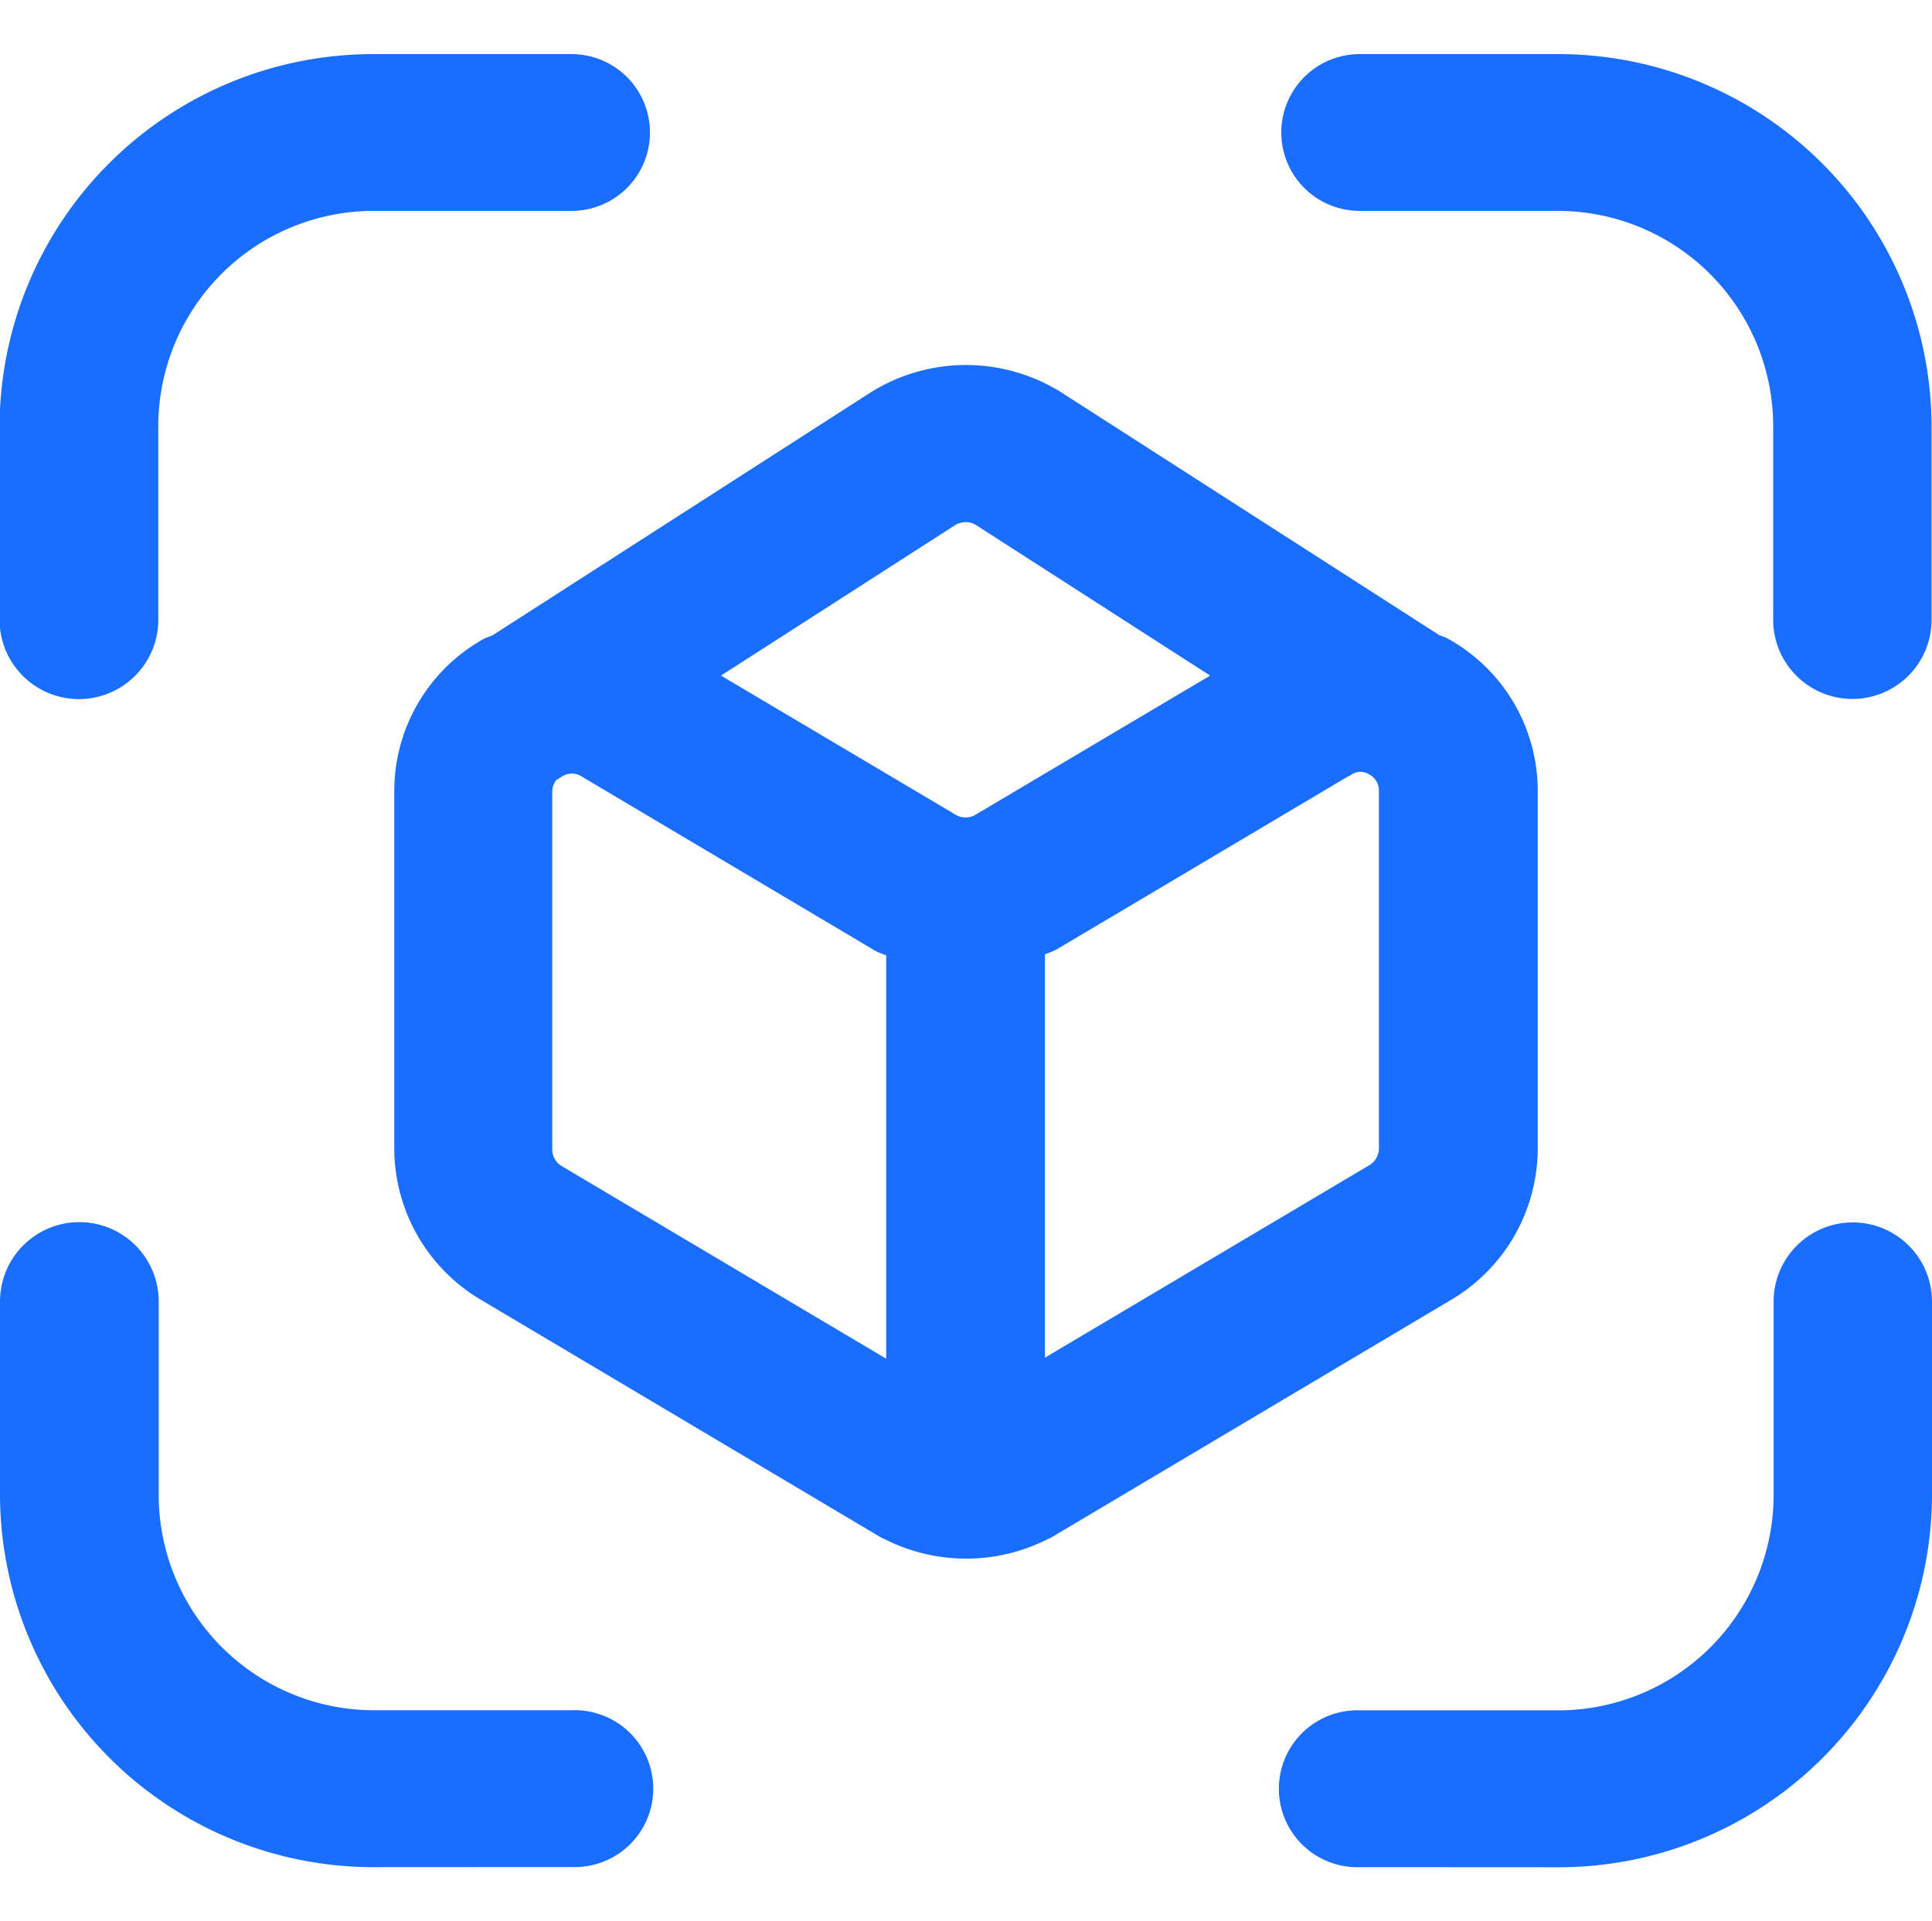 <svg xmlns="http://www.w3.org/2000/svg" width="18.101" height="18" viewBox="0 0 18.101 18">
  <g id="ico-3d-measurement" transform="translate(-14.949 -450)">
    <g id="path" transform="translate(15 450.556)">
      <path id="합치기_5" data-name="합치기 5" d="M8666.692,3182.333a.685.685,0,1,1,0-1.369h1.846a2.069,2.069,0,0,0,2.078-2.054v-1.826a.692.692,0,0,1,1.384,0v1.826a3.448,3.448,0,0,1-3.462,3.424Zm-9.23,0a3.449,3.449,0,0,1-3.463-3.424v-1.826a.693.693,0,0,1,1.387,0v1.826a2.069,2.069,0,0,0,2.076,2.054h1.846a.685.685,0,1,1,0,1.369Zm4.708-3.117-3.693-2.194a1.6,1.6,0,0,1-.784-1.369v-3.347a1.581,1.581,0,0,1,.818-1.391c.026-.013.053-.017.078-.031l3.53-2.268a1.632,1.632,0,0,1,1.761,0l3.528,2.266c.026.013.055.018.08.033a1.579,1.579,0,0,1,.818,1.391v3.347a1.6,1.6,0,0,1-.783,1.369l-3.691,2.194a1.639,1.639,0,0,1-1.662,0Zm4.4-7.106-2.742,1.628c-.046.026-.094.037-.139.059v3.9l3.118-1.85a.234.234,0,0,0,.111-.2v-3.347a.221.221,0,0,0-.117-.2.227.227,0,0,0-.113-.031A.233.233,0,0,0,8666.574,3172.11Zm-7.38,0a.219.219,0,0,0-.117.2v3.347a.23.23,0,0,0,.113.2l3.116,1.85v-3.9c-.044-.022-.094-.033-.137-.059l-2.742-1.628a.22.22,0,0,0-.233,0Zm3.681-2.344-2.262,1.454,2.268,1.345a.231.231,0,0,0,.237,0l2.268-1.345-2.261-1.454a.233.233,0,0,0-.124-.036A.239.239,0,0,0,8662.875,3169.764Zm7.741.929v-1.826a2.069,2.069,0,0,0-2.078-2.055h-1.846a.684.684,0,1,1,0-1.369h1.846a3.448,3.448,0,0,1,3.462,3.424v1.826a.692.692,0,0,1-1.384,0Zm-16.617,0v-1.826a3.449,3.449,0,0,1,3.463-3.424h1.846a.684.684,0,1,1,0,1.369h-1.846a2.069,2.069,0,0,0-2.076,2.055v1.826a.693.693,0,0,1-1.387,0Z" transform="translate(-8654 -3165.444)" fill="#196DFF" stroke="#196DFF" stroke-width="0.1"/>
    </g>
    <rect id="ico-mask-20px" width="18" height="18" transform="translate(15 450)" fill="none"/>
  </g>
</svg>
